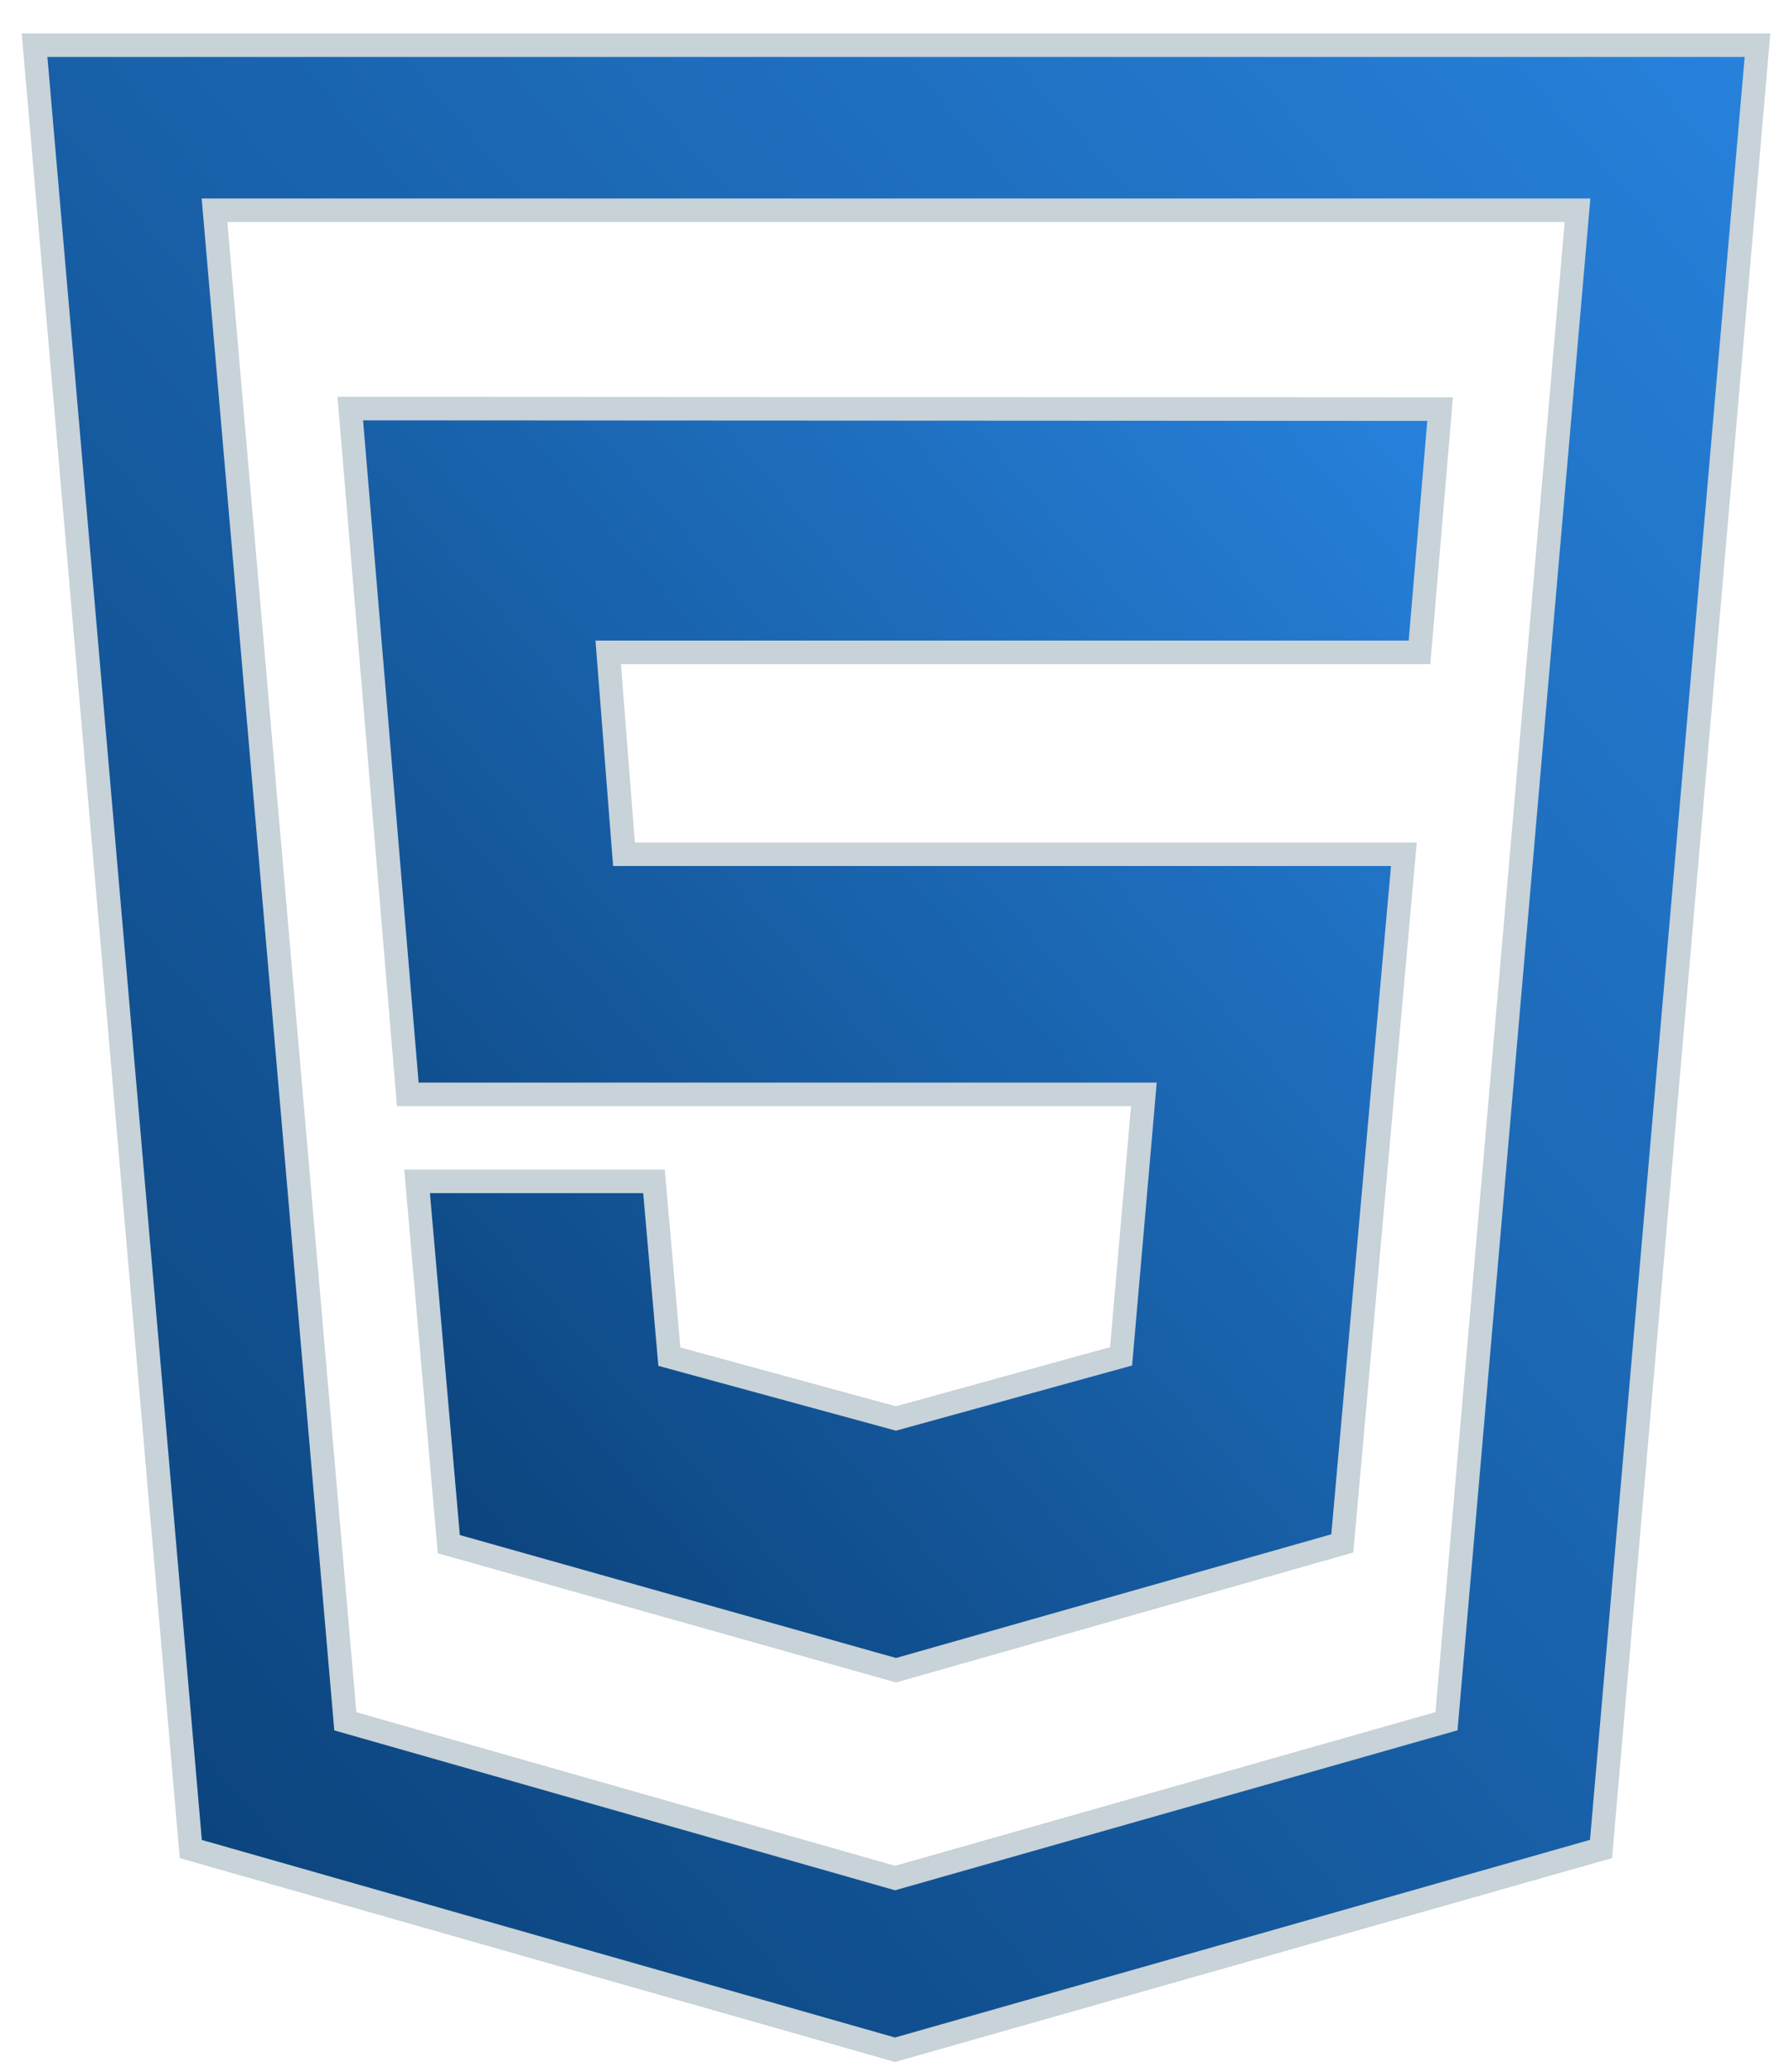 <svg width="38" height="44" viewBox="0 0 38 44" fill="none" xmlns="http://www.w3.org/2000/svg">
<g id="html-icon">
<path id="html-5" class="html-5" d="M1.007 0.96H0.734L0.758 1.232L4.038 39.097L4.053 39.268L4.218 39.316L18.942 43.512L19.011 43.532L19.079 43.512L33.841 39.315L34.007 39.268L34.022 39.096L37.307 1.232L37.33 0.96H37.057H1.007ZM33.508 4.465L30.725 36.554L19.012 39.885L7.335 36.556L4.556 4.465H33.508Z" fill="url(#paint0_linear_222_38)" stroke="#C7D2D9" stroke-width="0.5"/>
<path id="html-5_2" class="html-5" d="M8.643 23.013L8.662 23.242H8.892H24.297L23.813 28.805L19.031 30.125L14.218 28.812L13.911 25.317L13.891 25.089H13.662H9.133H8.86L8.883 25.361L9.518 32.622L9.533 32.794L9.7 32.841L18.964 35.452L19.032 35.471L19.1 35.452L28.347 32.825L28.512 32.778L28.527 32.606L29.795 18.414L29.82 18.142H29.546H13.254L12.919 13.854H29.922H30.151L30.171 13.625L30.566 8.96L30.589 8.689L30.317 8.689L7.712 8.677L7.44 8.677L7.463 8.948L8.643 23.013Z" fill="url(#paint1_linear_222_38)" stroke="#C7D2D9" stroke-width="0.5"/>
</g>
<defs>
<linearGradient id="paint0_linear_222_38" x1="37.057" y1="1.21" x2="-4.509" y2="36.836" gradientUnits="userSpaceOnUse">
<stop stop-color="#2781DB"/>
<stop offset="1" stop-color="#093E74"/>
</linearGradient>
<linearGradient id="paint1_linear_222_38" x1="30.317" y1="8.927" x2="4.328" y2="31.277" gradientUnits="userSpaceOnUse">
<stop stop-color="#2781DB"/>
<stop offset="1" stop-color="#093E74"/>
</linearGradient>
</defs>
</svg>
